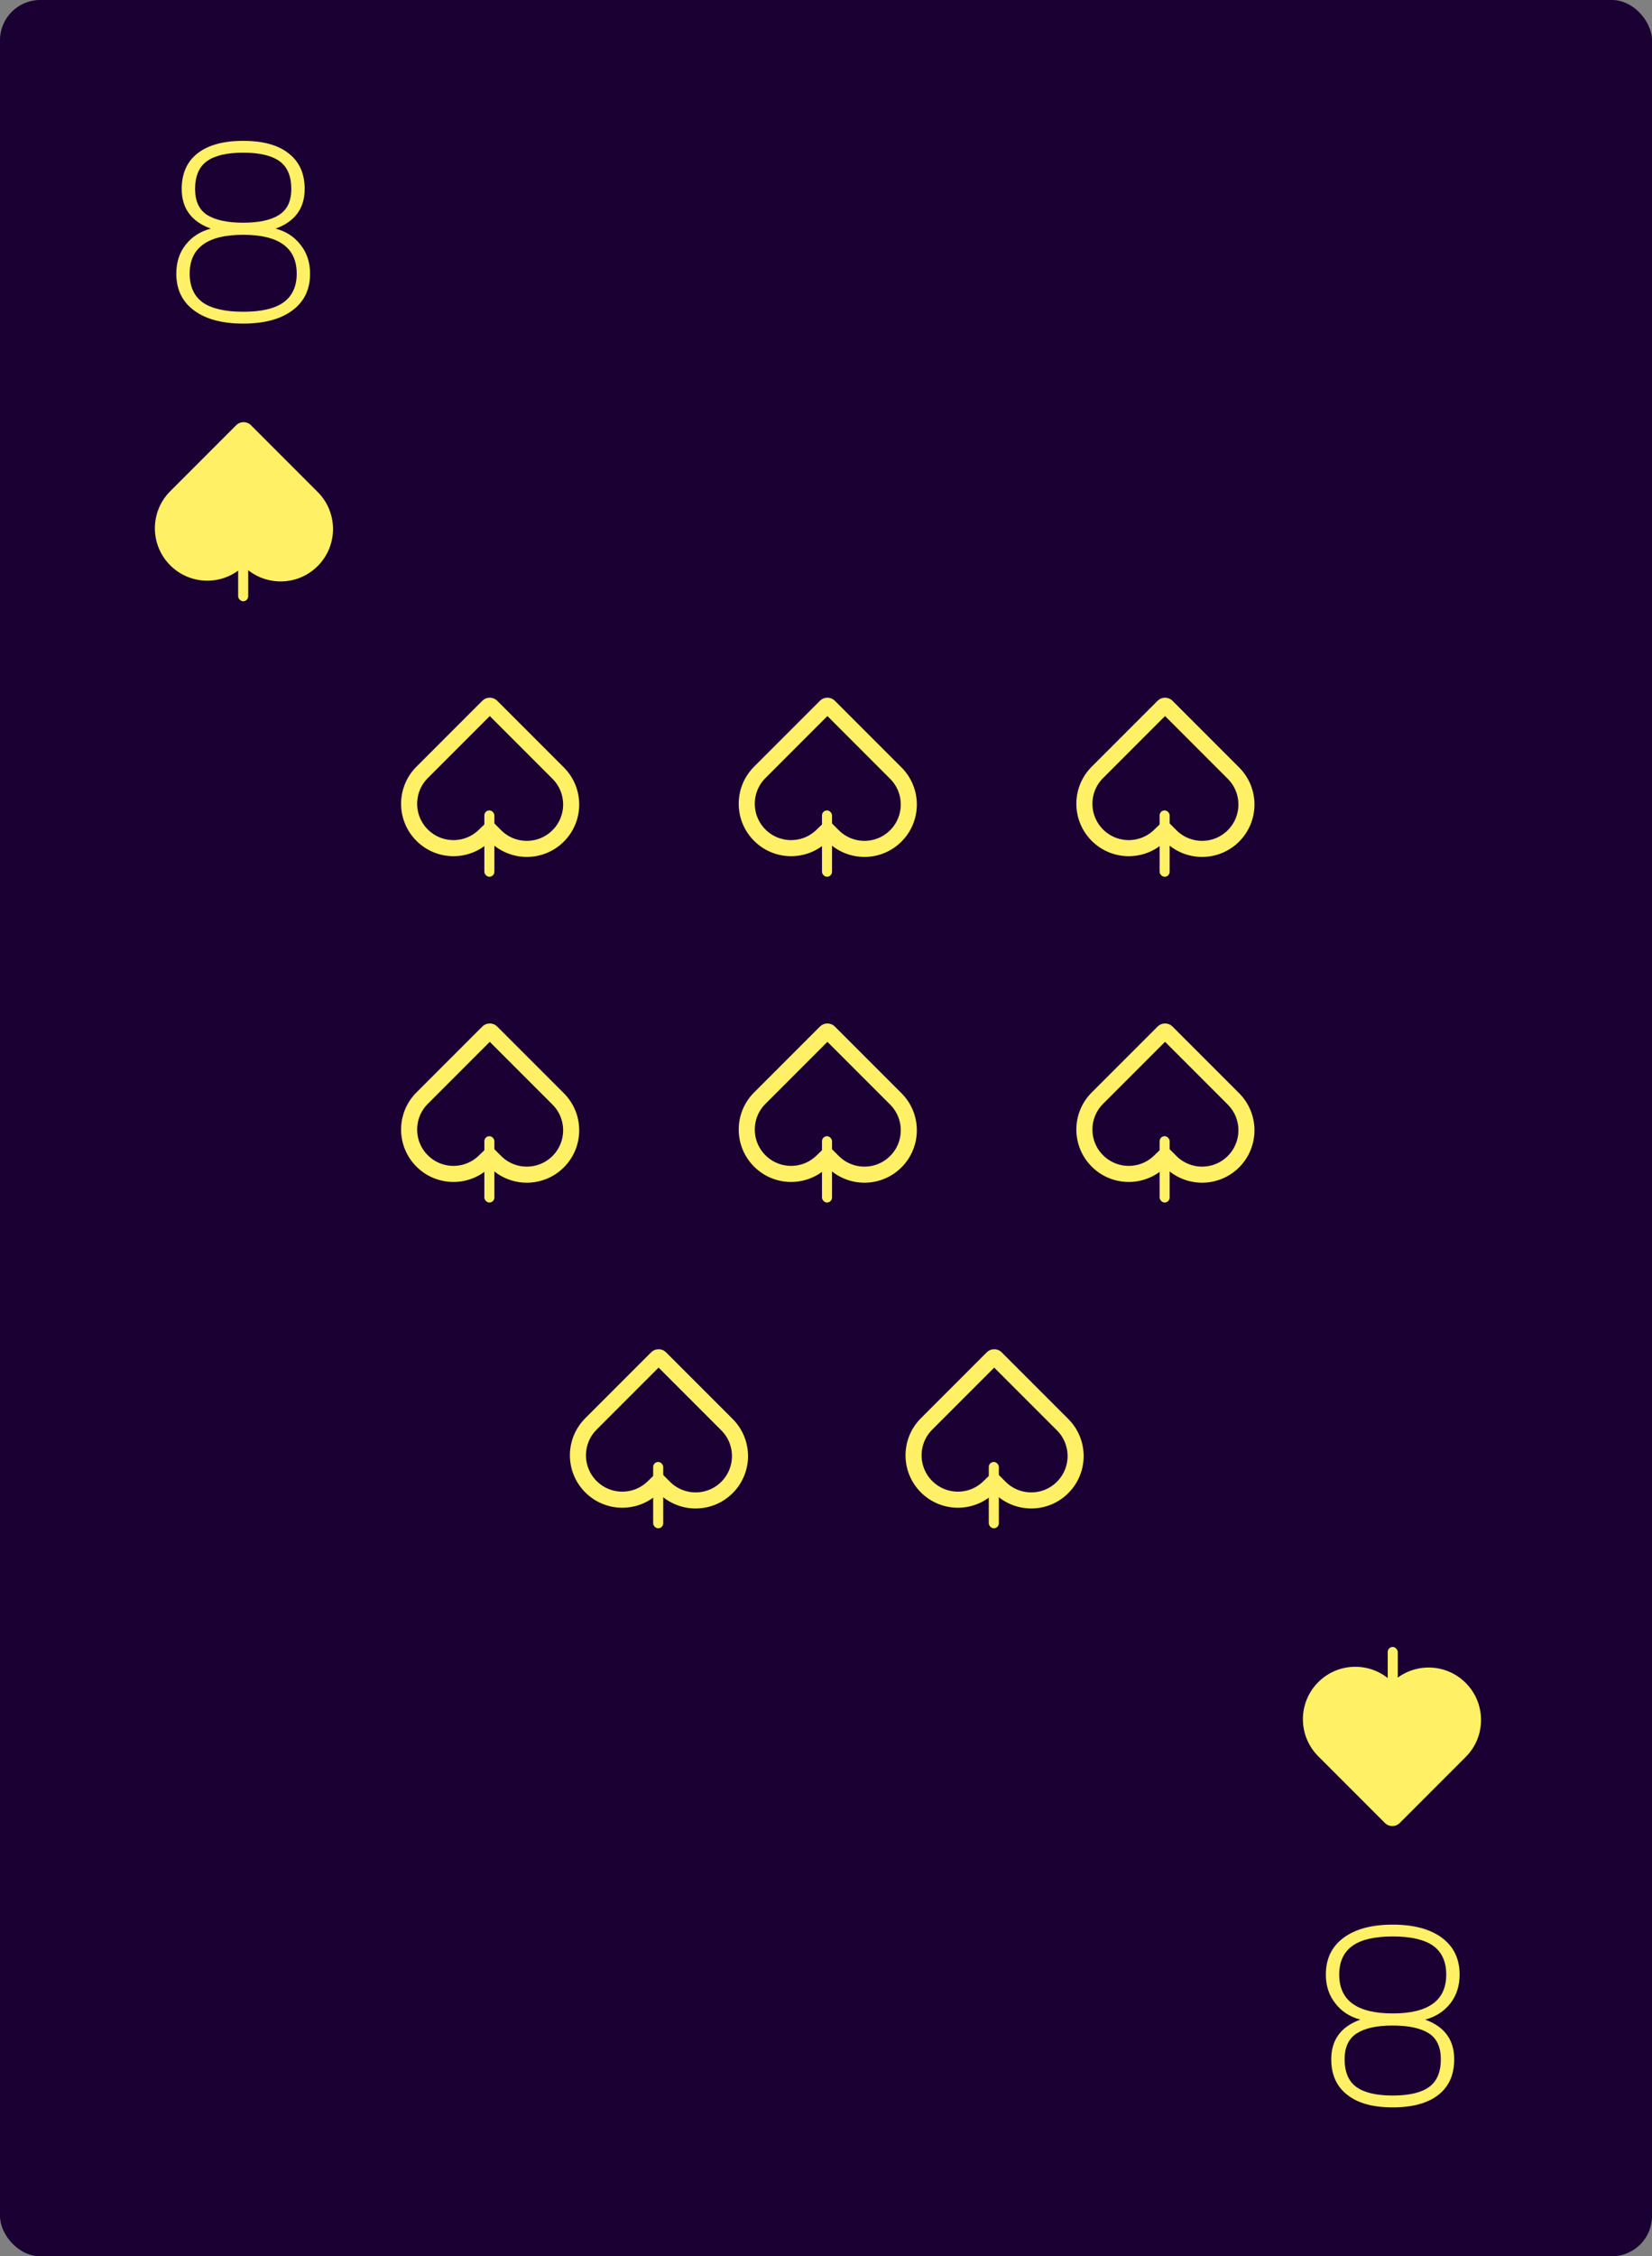 <svg width="822" height="1122" viewBox="0 0 822 1122" fill="none" xmlns="http://www.w3.org/2000/svg">
<rect x="0" y="0" width="822" height="1122" fill="#808080" stroke="none"/>
<rect width="822" height="1122" rx="20" fill="#1A0033"/>
<g clip-path="url(#clip0_31_1693)">
<path d="M121.008 160.92C110.597 160.92 102.448 158.744 96.559 154.392C90.671 150.04 87.728 143.939 87.728 136.088C87.728 130.456 89.263 125.677 92.335 121.752C95.493 117.741 99.674 115.053 104.88 113.688C95.237 110.189 90.415 103.619 90.415 93.976C90.415 86.296 93.018 80.408 98.224 76.312C103.514 72.131 111.109 70.04 121.008 70.04C130.906 70.04 138.458 72.131 143.664 76.312C148.954 80.408 151.6 86.296 151.6 93.976C151.6 103.619 146.778 110.189 137.136 113.688C142.341 115.053 146.48 117.741 149.552 121.752C152.709 125.677 154.288 130.456 154.288 136.088C154.288 143.939 151.344 150.04 145.456 154.392C139.568 158.744 131.418 160.92 121.008 160.92ZM121.008 110.744C128.858 110.744 134.789 109.464 138.8 106.904C142.896 104.344 144.944 100.035 144.944 93.976C144.944 87.576 142.981 82.968 139.056 80.152C135.13 77.336 129.114 75.928 121.008 75.928C112.901 75.928 106.885 77.336 102.96 80.152C99.034 82.968 97.072 87.576 97.072 93.976C97.072 100.035 99.077 104.344 103.088 106.904C107.184 109.464 113.157 110.744 121.008 110.744ZM121.008 155.032C129.968 155.032 136.624 153.496 140.976 150.424C145.413 147.267 147.632 142.488 147.632 136.088C147.632 123.203 138.757 116.76 121.008 116.76C103.258 116.76 94.383 123.203 94.383 136.088C94.383 142.488 96.559 147.267 100.912 150.424C105.349 153.496 112.048 155.032 121.008 155.032Z" fill="#FFF066"/>
<path d="M121.202 281.503C131.382 291.683 147.887 291.683 158.067 281.503C168.247 271.323 168.247 254.818 158.067 244.638L124.888 211.459C122.852 209.423 119.551 209.423 117.515 211.459L84.336 244.638L84.34 244.641C74.526 254.848 74.648 271.077 84.705 281.134C94.762 291.191 110.992 291.313 121.198 281.499L121.202 281.503Z" fill="#FFF066"/>
<rect x="118.5" y="266" width="5" height="33" rx="2.5" fill="#FFF066"/>
<path d="M692.992 957.08C703.403 957.08 711.552 959.256 717.44 963.608C723.328 967.96 726.272 974.061 726.272 981.912C726.272 987.544 724.736 992.323 721.664 996.248C718.507 1000.26 714.326 1002.95 709.12 1004.31C718.763 1007.81 723.584 1014.38 723.584 1024.02C723.584 1031.7 720.982 1037.59 715.776 1041.69C710.486 1045.87 702.891 1047.96 692.992 1047.96C683.094 1047.96 675.542 1045.87 670.336 1041.69C665.046 1037.59 662.4 1031.7 662.4 1024.02C662.4 1014.38 667.222 1007.81 676.864 1004.31C671.659 1002.95 667.52 1000.26 664.448 996.248C661.291 992.323 659.712 987.544 659.712 981.912C659.712 974.061 662.656 967.96 668.544 963.608C674.432 959.256 682.582 957.08 692.992 957.08ZM692.992 1007.26C685.142 1007.26 679.211 1008.54 675.2 1011.1C671.104 1013.66 669.056 1017.97 669.056 1024.02C669.056 1030.42 671.019 1035.03 674.944 1037.85C678.87 1040.66 684.886 1042.07 692.992 1042.07C701.099 1042.07 707.115 1040.66 711.04 1037.85C714.966 1035.03 716.928 1030.42 716.928 1024.02C716.928 1017.97 714.923 1013.66 710.912 1011.1C706.816 1008.54 700.843 1007.26 692.992 1007.26ZM692.992 962.968C684.032 962.968 677.376 964.504 673.024 967.576C668.587 970.733 666.368 975.512 666.368 981.912C666.368 994.797 675.243 1001.24 692.992 1001.24C710.742 1001.24 719.616 994.797 719.616 981.912C719.616 975.512 717.44 970.733 713.088 967.576C708.651 964.504 701.952 962.968 692.992 962.968Z" fill="#FFF066"/>
<path d="M692.798 836.497C682.618 826.317 666.113 826.317 655.933 836.497C645.753 846.677 645.753 863.182 655.933 873.362L689.112 906.541C691.148 908.577 694.449 908.577 696.485 906.541L729.664 873.362L729.66 873.359C739.474 863.152 739.352 846.923 729.295 836.866C719.238 826.809 703.008 826.687 692.802 836.501L692.798 836.497Z" fill="#FFF066"/>
<rect x="695.5" y="852" width="5" height="33" rx="2.5" transform="rotate(-180 695.5 852)" fill="#FFF066"/>
</g>
<path d="M377.876 546.255L410.844 513.287C411.318 512.813 412.086 512.813 412.56 513.287L445.739 546.466C454.357 555.084 454.357 569.057 445.739 577.675C437.121 586.293 423.148 586.293 414.53 577.675L414.527 577.671L411.753 574.898L408.926 577.616C400.287 585.923 386.547 585.819 378.034 577.306C369.52 568.793 369.417 555.053 377.723 546.414L377.876 546.255Z" stroke="#FFF066" stroke-width="8"/>
<rect x="409" y="565" width="5" height="33" rx="2.5" fill="#FFF066"/>
<path d="M293.876 708.255L326.844 675.287C327.318 674.813 328.086 674.813 328.56 675.287L361.739 708.466C370.357 717.084 370.357 731.057 361.739 739.675C353.121 748.293 339.148 748.293 330.53 739.675L330.527 739.671L327.753 736.898L324.926 739.616C316.287 747.923 302.547 747.819 294.034 739.306C285.52 730.793 285.417 717.053 293.723 708.414L293.876 708.255Z" stroke="#FFF066" stroke-width="8"/>
<rect x="325" y="727" width="5" height="33" rx="2.5" fill="#FFF066"/>
<path d="M460.876 708.255L493.844 675.287C494.318 674.813 495.086 674.813 495.56 675.287L528.739 708.466C537.357 717.084 537.357 731.057 528.739 739.675C520.121 748.293 506.148 748.293 497.53 739.675L497.527 739.671L494.753 736.898L491.926 739.616C483.287 747.923 469.547 747.819 461.034 739.306C452.52 730.793 452.417 717.053 460.723 708.414L460.876 708.255Z" stroke="#FFF066" stroke-width="8"/>
<rect x="492" y="727" width="5" height="33" rx="2.5" fill="#FFF066"/>
<path d="M545.876 546.255L578.844 513.287C579.318 512.813 580.086 512.813 580.56 513.287L613.739 546.466C622.357 555.084 622.357 569.057 613.739 577.675C605.121 586.293 591.148 586.293 582.53 577.675L582.527 577.671L579.753 574.898L576.926 577.616C568.287 585.923 554.547 585.819 546.034 577.306C537.52 568.793 537.417 555.053 545.723 546.414L545.876 546.255Z" stroke="#FFF066" stroke-width="8"/>
<rect x="577" y="565" width="5" height="33" rx="2.5" fill="#FFF066"/>
<path d="M209.876 546.255L242.844 513.287C243.318 512.813 244.086 512.813 244.56 513.287L277.739 546.466C286.357 555.084 286.357 569.057 277.739 577.675C269.121 586.293 255.148 586.293 246.53 577.675L246.527 577.671L243.753 574.898L240.926 577.616C232.287 585.923 218.547 585.819 210.034 577.306C201.52 568.793 201.417 555.053 209.723 546.414L209.876 546.255Z" stroke="#FFF066" stroke-width="8"/>
<rect x="241" y="565" width="5" height="33" rx="2.5" fill="#FFF066"/>
<path d="M545.876 384.255L578.844 351.287C579.318 350.813 580.086 350.813 580.56 351.287L613.739 384.466C622.357 393.084 622.357 407.057 613.739 415.675C605.121 424.293 591.148 424.293 582.53 415.675L582.527 415.671L579.753 412.898L576.926 415.616C568.287 423.923 554.547 423.819 546.034 415.306C537.52 406.793 537.417 393.053 545.723 384.414L545.876 384.255Z" stroke="#FFF066" stroke-width="8"/>
<rect x="577" y="403" width="5" height="33" rx="2.5" fill="#FFF066"/>
<path d="M209.876 384.255L242.844 351.287C243.318 350.813 244.086 350.813 244.56 351.287L277.739 384.466C286.357 393.084 286.357 407.057 277.739 415.675C269.121 424.293 255.148 424.293 246.53 415.675L246.527 415.671L243.753 412.898L240.926 415.616C232.287 423.923 218.547 423.819 210.034 415.306C201.52 406.793 201.417 393.053 209.723 384.414L209.876 384.255Z" stroke="#FFF066" stroke-width="8"/>
<rect x="241" y="403" width="5" height="33" rx="2.5" fill="#FFF066"/>
<path d="M377.876 384.255L410.844 351.287C411.318 350.813 412.086 350.813 412.56 351.287L445.739 384.466C454.357 393.084 454.357 407.057 445.739 415.675C437.121 424.293 423.148 424.293 414.53 415.675L414.527 415.671L411.753 412.898L408.926 415.616C400.287 423.923 386.547 423.819 378.034 415.306C369.52 406.793 369.417 393.053 377.723 384.414L377.876 384.255Z" stroke="#FFF066" stroke-width="8"/>
<rect x="409" y="403" width="5" height="33" rx="2.5" fill="#FFF066"/>
<defs>
<clipPath id="clip0_31_1693">
<rect width="722" height="1022" fill="white" transform="translate(46 48)"/>
</clipPath>
</defs>
</svg>
